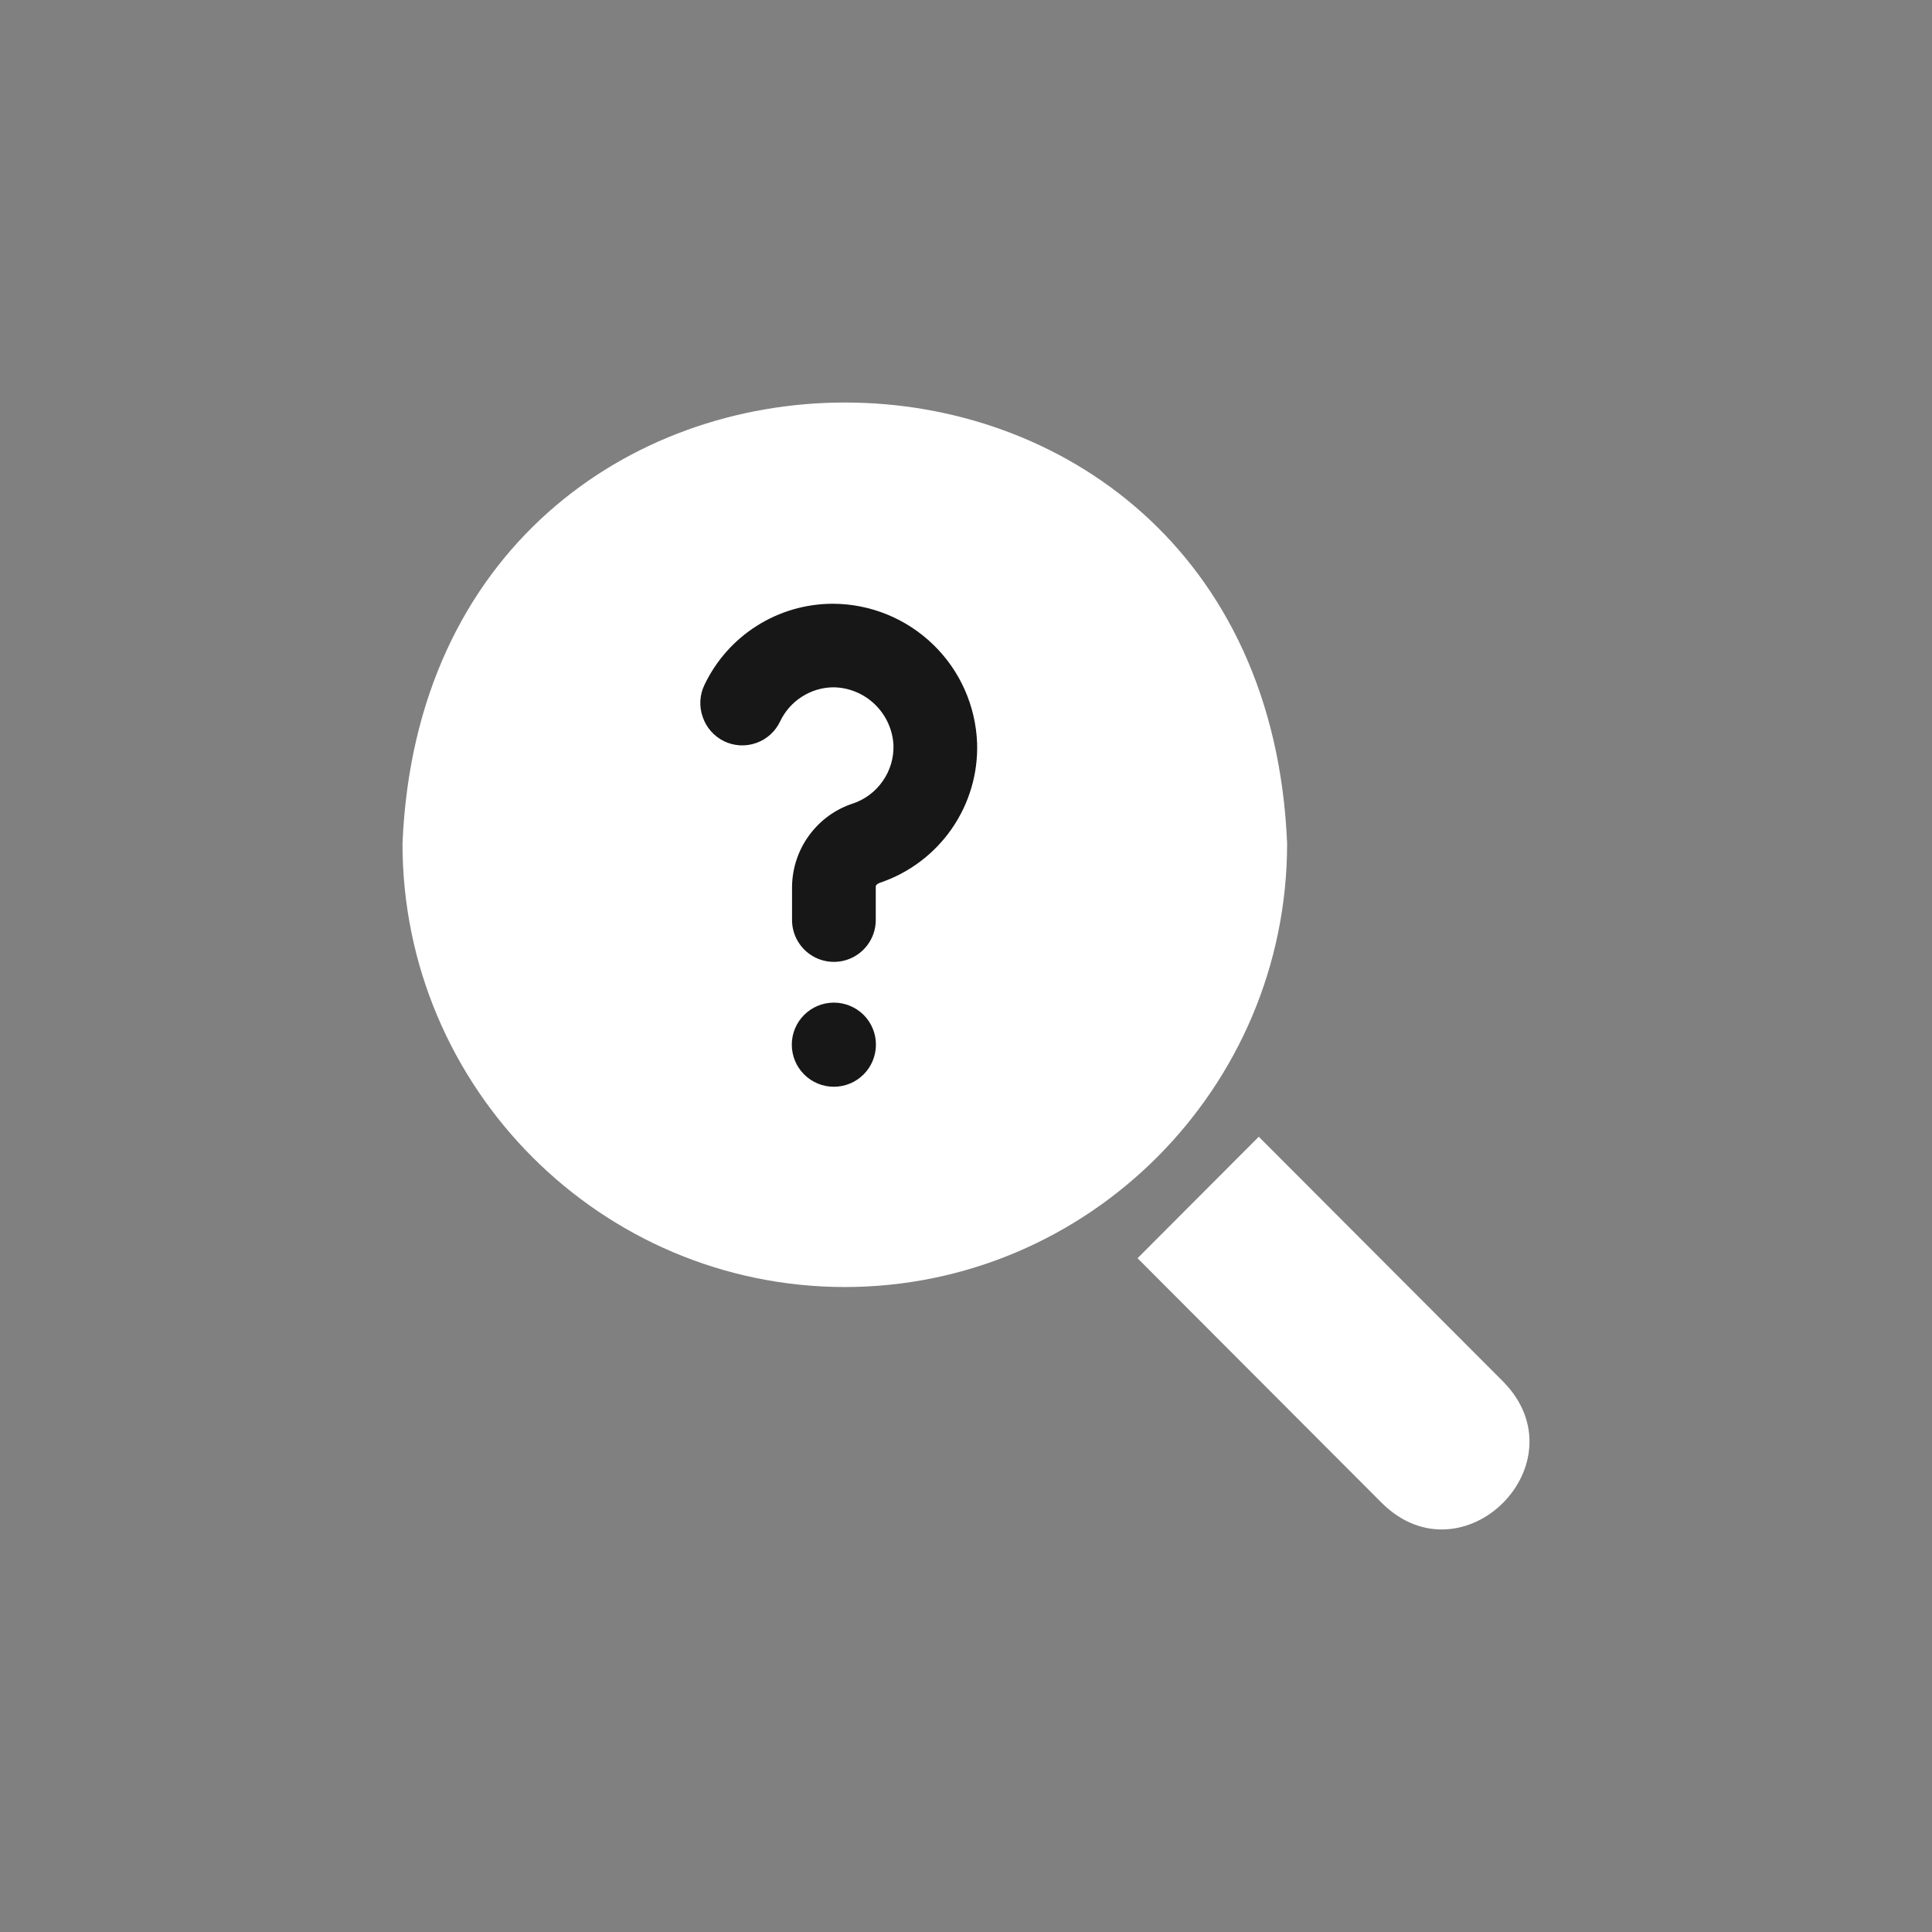 <svg width="24" height="24" viewBox="0 0 24 24" fill="none" xmlns="http://www.w3.org/2000/svg">
<rect x="0" y="0" width="24" height="24" fill="#808080" stroke="none"/>
<path d="M10.497 15.988C7.469 15.988 5 13.519 5 10.479C5.303 3.174 15.69 3.174 15.989 10.479C15.989 13.513 13.525 15.988 10.492 15.988H10.497ZM18.681 17.171L15.637 14.121L14.131 15.63L17.175 18.68C18.181 19.656 19.655 18.179 18.681 17.171Z" fill="white"/>
<path d="M10.881 12.977C10.881 13.116 10.826 13.249 10.728 13.347C10.63 13.445 10.497 13.5 10.359 13.5C10.22 13.5 10.087 13.445 9.989 13.347C9.891 13.249 9.836 13.116 9.836 12.977C9.836 12.839 9.891 12.706 9.989 12.608C10.087 12.51 10.22 12.455 10.359 12.455C10.497 12.455 10.63 12.51 10.729 12.608C10.827 12.707 10.882 12.84 10.881 12.979L10.881 12.977ZM8.729 8.905C8.683 8.775 8.691 8.632 8.751 8.508C8.894 8.208 9.118 7.954 9.399 7.776C9.68 7.597 10.005 7.502 10.338 7.5H10.348C10.812 7.502 11.257 7.683 11.591 8.006C11.925 8.328 12.12 8.767 12.138 9.231C12.15 9.611 12.039 9.985 11.821 10.298C11.604 10.61 11.292 10.844 10.931 10.966C10.931 10.966 10.879 10.983 10.879 11.014V11.429C10.879 11.614 10.78 11.786 10.619 11.879C10.458 11.972 10.26 11.972 10.099 11.879C9.938 11.786 9.839 11.614 9.839 11.429V11.014C9.842 10.784 9.916 10.561 10.052 10.376C10.188 10.19 10.378 10.052 10.597 9.981C10.747 9.93 10.877 9.832 10.967 9.701C11.058 9.571 11.104 9.415 11.099 9.256C11.089 9.064 11.006 8.883 10.867 8.749C10.729 8.616 10.545 8.54 10.352 8.538C10.213 8.539 10.078 8.58 9.961 8.655C9.844 8.729 9.751 8.836 9.691 8.961C9.632 9.087 9.525 9.184 9.393 9.23C9.262 9.276 9.118 9.268 8.993 9.207C8.868 9.145 8.773 9.037 8.729 8.905Z" fill="#171717"/>
</svg>
